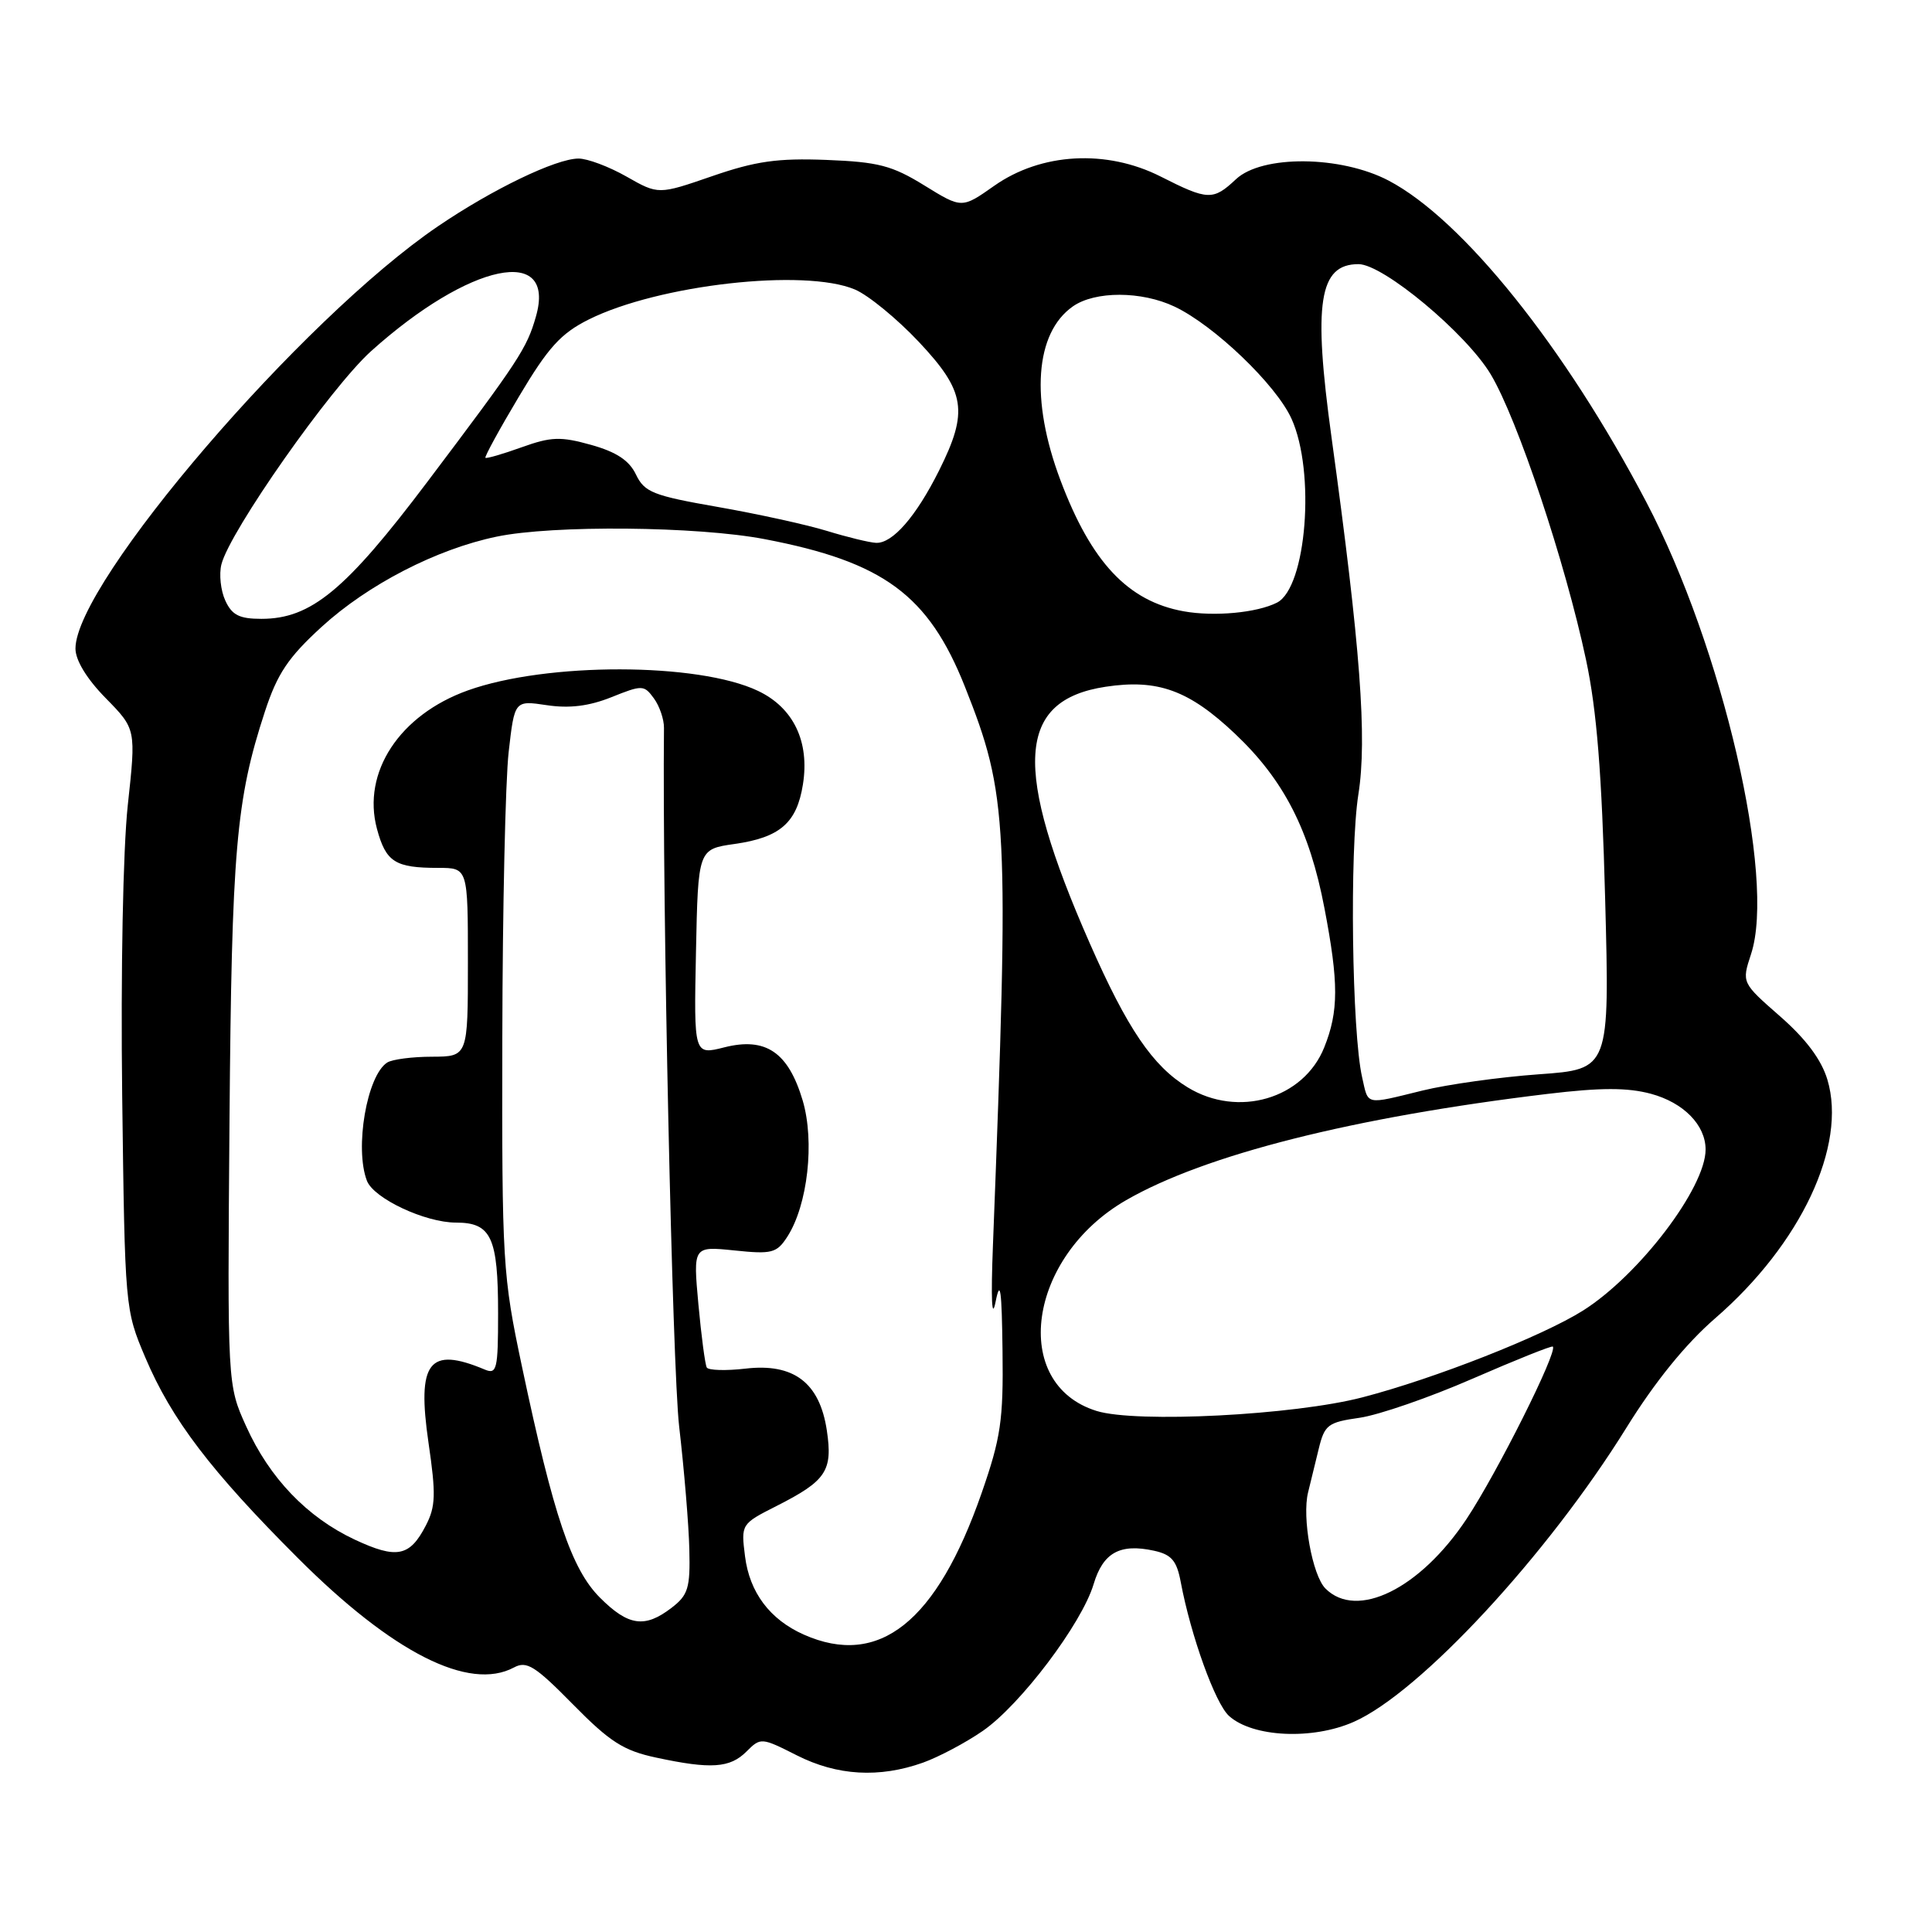 <?xml version="1.0" encoding="UTF-8" standalone="no"?>
<!DOCTYPE svg PUBLIC "-//W3C//DTD SVG 1.1//EN" "http://www.w3.org/Graphics/SVG/1.1/DTD/svg11.dtd" >
<svg xmlns="http://www.w3.org/2000/svg" xmlns:xlink="http://www.w3.org/1999/xlink" version="1.1" viewBox="0 0 256 256">
 <g >
 <path fill="currentColor"
d=" M 122.30 233.56 C 124.39 232.81 127.96 230.92 130.23 229.35 C 135.21 225.91 143.34 215.15 144.91 209.91 C 146.16 205.73 148.40 204.49 152.92 205.48 C 155.24 205.99 155.93 206.80 156.46 209.66 C 157.80 216.77 161.02 225.71 162.85 227.37 C 165.98 230.20 173.91 230.58 179.39 228.15 C 188.16 224.27 205.03 206.07 215.51 189.18 C 219.29 183.09 223.35 178.08 227.27 174.68 C 238.63 164.84 244.76 151.80 242.14 143.06 C 241.34 140.40 239.29 137.66 235.86 134.66 C 230.78 130.21 230.78 130.21 232.02 126.43 C 235.34 116.37 228.25 85.78 218.13 66.50 C 207.36 45.98 193.81 29.08 184.00 23.93 C 177.65 20.60 167.22 20.51 163.77 23.75 C 160.74 26.59 160.06 26.57 153.79 23.39 C 146.61 19.76 137.96 20.24 131.74 24.62 C 127.45 27.64 127.45 27.64 122.48 24.57 C 118.20 21.93 116.38 21.46 109.50 21.19 C 103.04 20.94 100.13 21.35 94.37 23.34 C 87.24 25.80 87.24 25.80 83.02 23.40 C 80.70 22.08 77.83 21.00 76.65 21.01 C 73.67 21.02 65.24 25.08 58.04 29.98 C 40.02 42.21 10.00 77.19 10.00 85.94 C 10.00 87.49 11.50 89.96 14.02 92.52 C 18.03 96.61 18.03 96.61 16.93 106.71 C 16.30 112.59 15.99 128.67 16.19 145.16 C 16.55 173.37 16.56 173.53 19.26 179.89 C 22.74 188.09 27.91 194.89 39.46 206.44 C 52.02 219.00 62.15 224.13 68.10 220.95 C 69.79 220.04 70.89 220.73 75.92 225.84 C 80.81 230.81 82.62 231.97 86.94 232.89 C 94.20 234.45 96.72 234.28 98.91 232.09 C 100.79 230.21 100.89 230.22 105.58 232.59 C 110.93 235.30 116.51 235.62 122.30 233.56 Z  M 106.50 216.59 C 102.01 214.59 99.32 211.01 98.72 206.22 C 98.18 201.96 98.20 201.93 102.90 199.55 C 109.49 196.21 110.36 194.90 109.56 189.54 C 108.61 183.21 105.17 180.60 98.78 181.35 C 96.18 181.65 93.87 181.58 93.65 181.20 C 93.43 180.81 92.93 177.04 92.54 172.81 C 91.84 165.13 91.84 165.13 97.31 165.69 C 102.29 166.21 102.92 166.04 104.32 163.88 C 107.03 159.68 107.97 151.27 106.36 145.82 C 104.45 139.41 101.46 137.39 95.97 138.78 C 91.94 139.80 91.94 139.80 92.22 126.16 C 92.50 112.52 92.50 112.52 97.34 111.83 C 103.36 110.97 105.58 109.04 106.39 103.95 C 107.30 98.27 105.14 93.77 100.43 91.54 C 92.50 87.77 72.45 87.74 62.00 91.48 C 52.94 94.72 47.94 102.34 49.95 109.83 C 51.14 114.23 52.35 115.00 58.08 115.00 C 62.00 115.00 62.00 115.00 62.00 127.50 C 62.00 140.00 62.00 140.00 57.25 140.02 C 54.64 140.02 51.97 140.37 51.31 140.79 C 48.62 142.50 46.96 152.14 48.62 156.46 C 49.52 158.80 56.33 162.00 60.42 162.00 C 65.10 162.00 66.00 163.95 66.00 174.04 C 66.00 181.44 65.83 182.14 64.25 181.48 C 56.83 178.36 55.22 180.45 56.78 191.18 C 57.78 198.01 57.73 199.63 56.42 202.15 C 54.29 206.27 52.57 206.61 46.99 204.00 C 40.69 201.04 35.72 195.86 32.62 189.00 C 30.13 183.50 30.13 183.50 30.41 148.50 C 30.70 112.59 31.27 105.98 35.10 94.29 C 36.75 89.26 38.18 87.12 42.62 83.06 C 48.76 77.45 57.85 72.76 65.80 71.11 C 73.25 69.55 92.41 69.73 101.33 71.44 C 117.07 74.45 123.03 78.84 127.86 91.00 C 133.57 105.39 133.74 108.85 131.57 165.00 C 131.29 172.19 131.42 175.00 131.92 172.50 C 132.54 169.39 132.74 170.85 132.84 179.00 C 132.96 188.20 132.61 190.53 130.08 197.81 C 124.12 214.94 116.48 221.02 106.50 216.59 Z  M 79.50 211.70 C 75.73 207.93 73.35 200.88 69.17 181.11 C 66.60 168.96 66.50 167.38 66.56 137.50 C 66.59 120.45 66.97 103.42 67.40 99.65 C 68.18 92.80 68.18 92.80 72.46 93.44 C 75.44 93.89 78.05 93.57 81.02 92.38 C 85.10 90.74 85.34 90.75 86.64 92.53 C 87.39 93.55 87.99 95.31 87.98 96.44 C 87.75 119.66 89.09 181.17 89.99 189.00 C 90.66 194.78 91.27 202.12 91.34 205.31 C 91.47 210.42 91.18 211.36 88.99 213.04 C 85.44 215.77 83.26 215.46 79.50 211.70 Z  M 175.63 210.49 C 173.89 208.75 172.50 201.05 173.33 197.74 C 173.64 196.51 174.27 193.93 174.73 192.01 C 175.51 188.79 175.94 188.46 180.17 187.86 C 182.70 187.49 189.43 185.17 195.13 182.68 C 200.83 180.20 205.62 178.28 205.76 178.43 C 206.43 179.09 198.37 195.18 194.32 201.28 C 188.16 210.54 179.80 214.66 175.63 210.49 Z  M 145.31 186.96 C 133.82 183.40 136.16 166.56 149.20 159.04 C 159.67 153.00 179.33 148.04 205.04 144.95 C 212.12 144.10 215.64 144.10 218.75 144.93 C 223.08 146.10 226.00 149.07 226.00 152.32 C 226.00 157.39 217.19 168.96 209.77 173.65 C 204.38 177.05 190.12 182.66 180.55 185.15 C 171.47 187.52 150.57 188.59 145.31 186.96 Z  M 157.37 144.08 C 152.74 141.26 149.39 136.33 144.40 124.99 C 134.16 101.73 134.71 92.79 146.49 91.00 C 153.41 89.95 157.54 91.45 163.65 97.23 C 170.12 103.35 173.52 109.97 175.50 120.36 C 177.39 130.23 177.39 133.99 175.47 138.78 C 172.74 145.61 164.05 148.16 157.37 144.08 Z  M 180.49 142.75 C 179.13 136.82 178.82 112.69 179.99 105.27 C 181.17 97.85 180.26 85.73 176.44 58.00 C 173.97 40.11 174.77 35.00 180.01 35.00 C 183.28 35.00 194.29 44.18 197.54 49.62 C 201.09 55.57 207.40 74.47 210.16 87.44 C 211.58 94.10 212.25 102.48 212.69 119.09 C 213.29 141.68 213.29 141.68 203.90 142.35 C 198.73 142.72 191.80 143.69 188.50 144.50 C 180.79 146.39 181.34 146.51 180.49 142.75 Z  M 29.85 79.57 C 29.24 78.24 29.01 76.08 29.34 74.78 C 30.44 70.40 43.82 51.35 49.17 46.53 C 62.21 34.81 73.76 32.39 71.01 41.95 C 69.81 46.17 68.76 47.76 56.64 63.83 C 45.80 78.21 41.21 82.00 34.64 82.00 C 31.71 82.00 30.73 81.50 29.85 79.57 Z  M 156.84 81.00 C 149.46 79.67 144.60 74.50 140.51 63.62 C 136.50 52.97 137.14 44.12 142.16 40.60 C 145.10 38.54 151.26 38.55 155.64 40.63 C 160.89 43.12 169.09 50.98 171.13 55.48 C 174.33 62.52 173.12 77.85 169.21 79.85 C 166.56 81.20 160.88 81.73 156.84 81.00 Z  M 109.58 70.35 C 106.87 69.52 100.35 68.09 95.09 67.17 C 86.54 65.68 85.39 65.22 84.27 62.88 C 83.38 61.01 81.68 59.89 78.33 58.95 C 74.28 57.82 73.04 57.86 69.11 59.27 C 66.61 60.17 64.46 60.79 64.32 60.66 C 64.19 60.52 66.19 56.85 68.79 52.50 C 72.64 46.03 74.32 44.18 78.00 42.34 C 87.26 37.72 106.61 35.54 113.28 38.36 C 115.05 39.11 118.86 42.23 121.75 45.30 C 127.94 51.88 128.35 54.51 124.43 62.35 C 121.38 68.45 118.26 72.03 116.08 71.93 C 115.21 71.89 112.28 71.18 109.58 70.35 Z "/>
</g>
</svg>